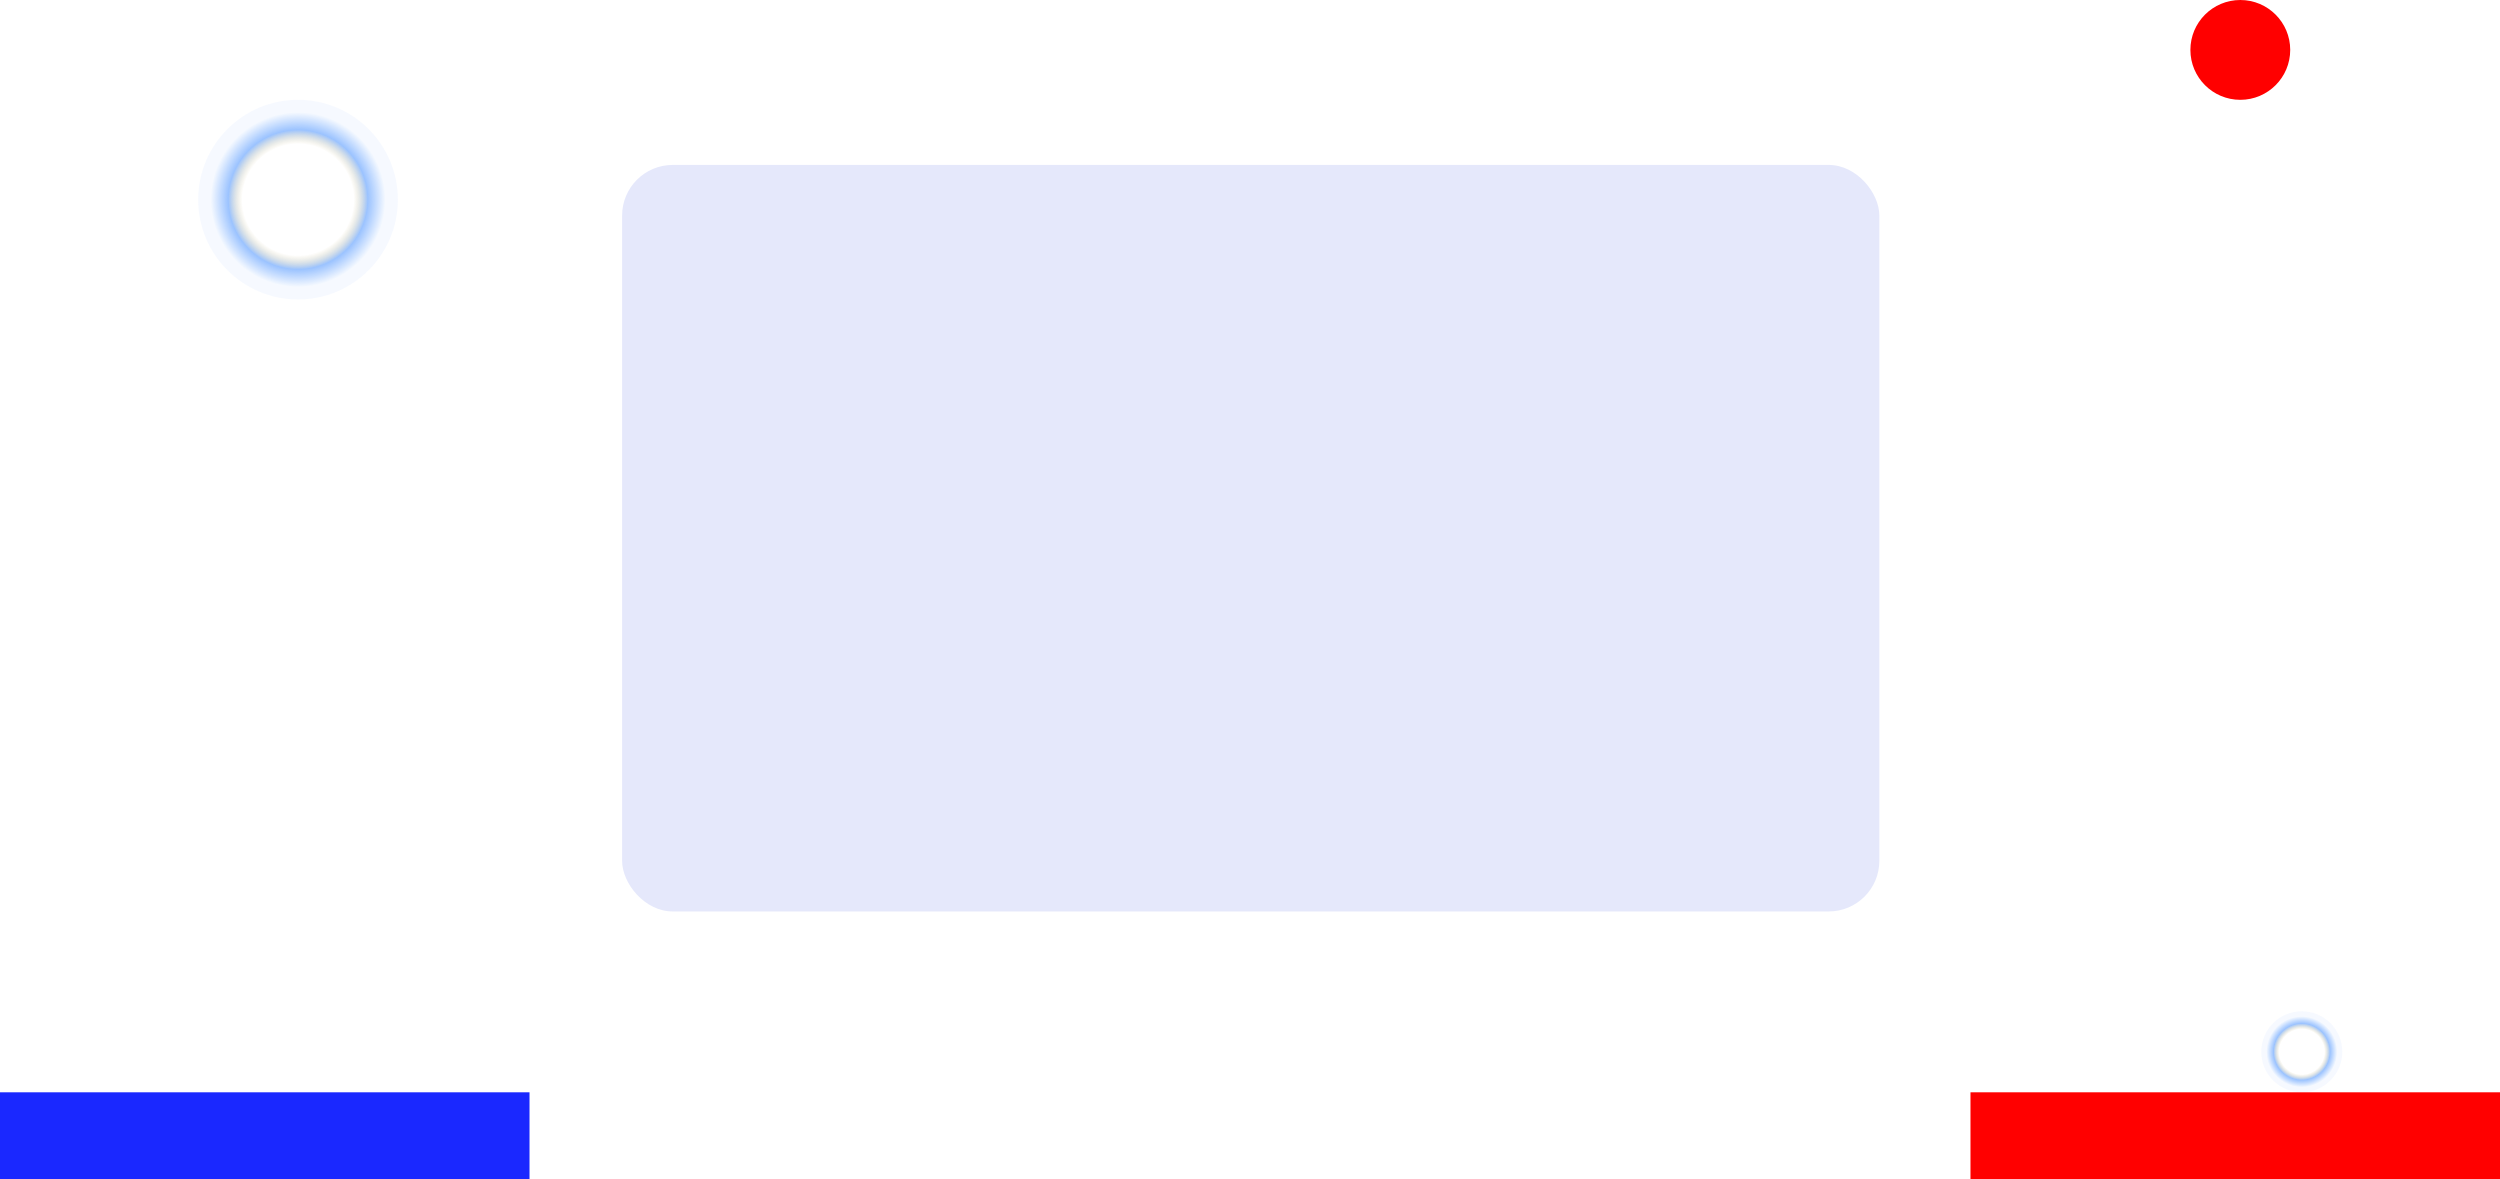 <svg width="1728" height="815" viewBox="0 0 1728 815" fill="none" xmlns="http://www.w3.org/2000/svg">
<rect x="430" y="114" width="869" height="516" rx="35" fill="#E5E8FB"/>
<path d="M1583 34.5C1583 53.554 1567.55 69 1548.5 69C1529.45 69 1514 53.554 1514 34.5C1514 15.446 1529.45 0 1548.5 0C1567.55 0 1583 15.446 1583 34.5Z" fill="#FF0000"/>
<circle cx="206" cy="138" r="69" fill="url(#paint0_radial_264_546)"/>
<circle cx="1591" cy="727" r="28" fill="url(#paint1_radial_264_546)"/>
<rect y="755" width="366" height="60" fill="#1A28FF"/>
<rect x="1362" y="755" width="366" height="60" fill="#FF0000"/>
<defs>
<radialGradient id="paint0_radial_264_546" cx="0" cy="0" r="1" gradientUnits="userSpaceOnUse" gradientTransform="translate(206 138) rotate(90) scale(69)">
<stop offset="0.557" stop-color="#DCCFA3" stop-opacity="0"/>
<stop offset="0.698" stop-color="#98C1FF" stop-opacity="0.97"/>
<stop offset="0.875" stop-color="#98C1FF" stop-opacity="0.09"/>
</radialGradient>
<radialGradient id="paint1_radial_264_546" cx="0" cy="0" r="1" gradientUnits="userSpaceOnUse" gradientTransform="translate(1591 727) rotate(90) scale(28)">
<stop offset="0.557" stop-color="#DCCFA3" stop-opacity="0"/>
<stop offset="0.698" stop-color="#98C1FF" stop-opacity="0.97"/>
<stop offset="0.875" stop-color="#98C1FF" stop-opacity="0.09"/>
</radialGradient>
</defs>
</svg>
